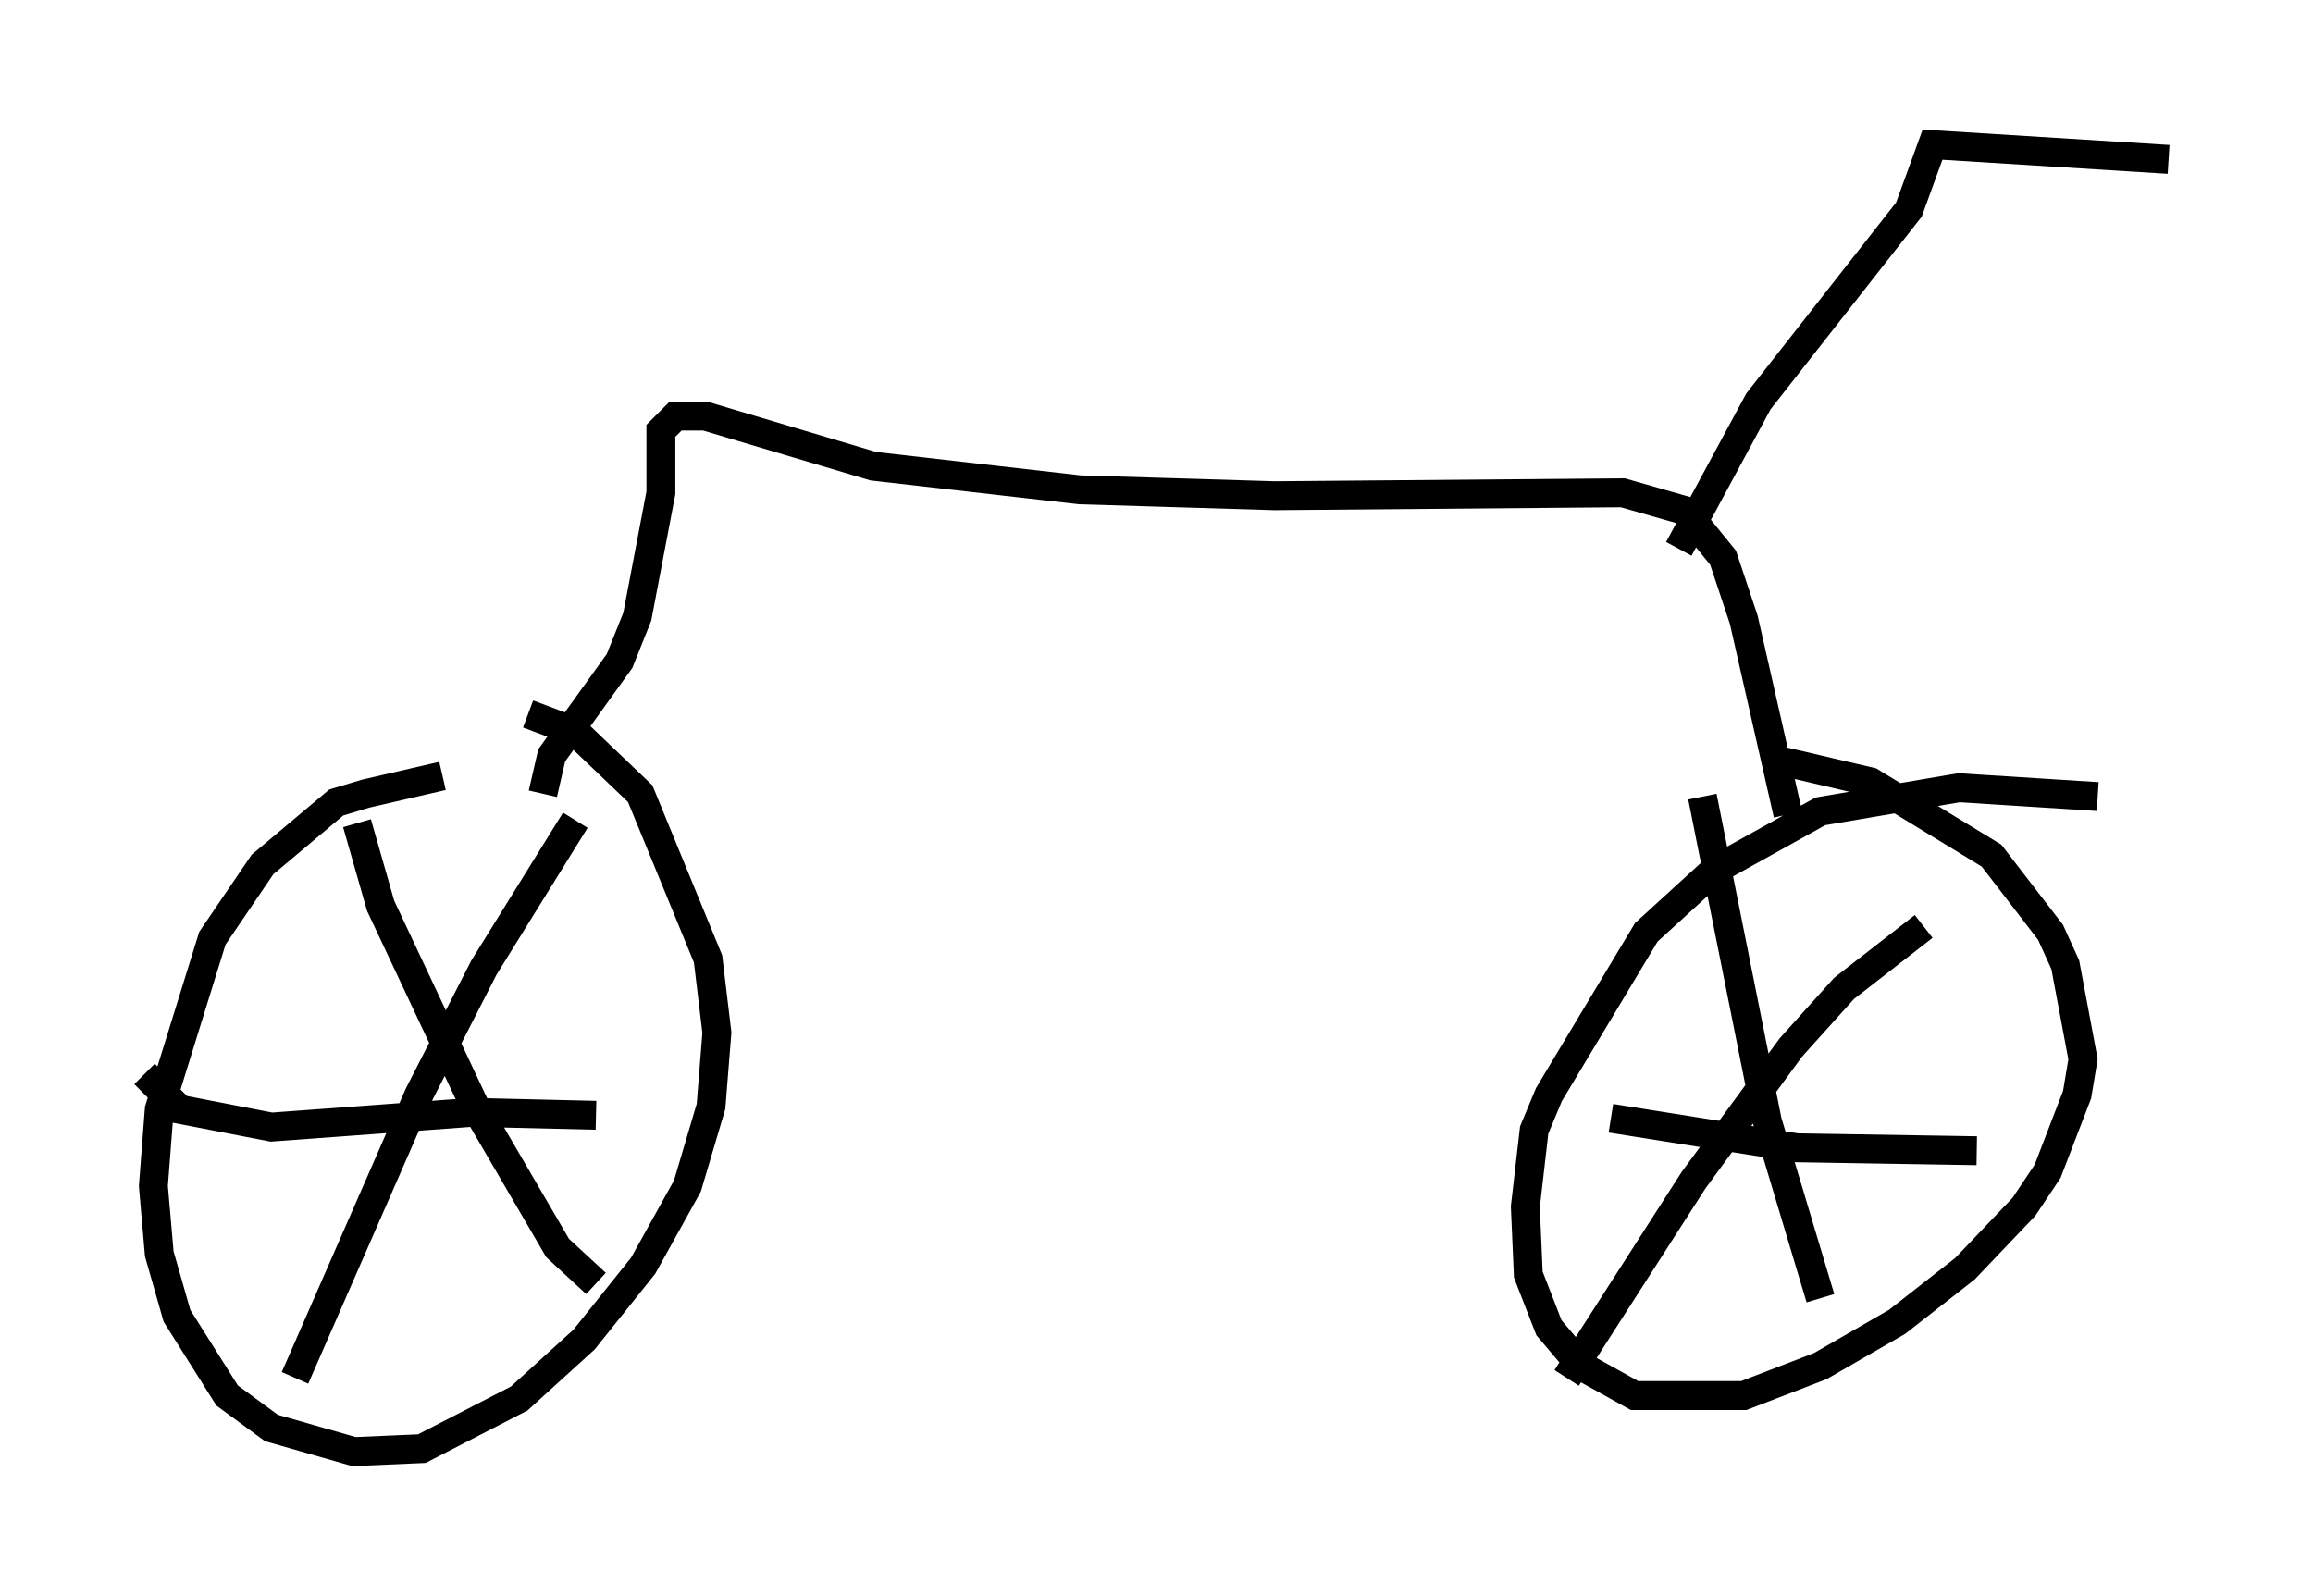 <?xml version="1.0" encoding="utf-8" ?>
<svg baseProfile="full" height="55.223" version="1.1" width="80.03" xmlns="http://www.w3.org/2000/svg" xmlns:ev="http://www.w3.org/2001/xml-events" xmlns:xlink="http://www.w3.org/1999/xlink"><defs /><rect fill="white" height="55.223" width="80.03" x="0" y="0" /><path d="M18.067, 27.05 m-2.756, -0.204 l-2.654, 0.613 -1.021, 0.306 l-2.552, 2.144 -1.735, 2.552 l-1.838, 5.921 -0.204, 2.654 l0.204, 2.348 0.613, 2.144 l1.735, 2.756 1.531, 1.123 l2.858, 0.817 2.348, -0.102 l3.369, -1.735 2.246, -2.042 l2.042, -2.552 1.531, -2.756 l0.817, -2.756 0.204, -2.552 l-0.306, -2.552 -2.348, -5.717 l-2.246, -2.144 -1.633, -0.613 m54.309, 2.858 l-4.798, -0.306 -4.798, 0.817 l-3.675, 2.042 -2.348, 2.144 l-3.369, 5.615 -0.51, 1.225 l-0.306, 2.654 0.102, 2.348 l0.715, 1.838 1.123, 1.327 l1.838, 1.021 3.777, 0.0 l2.654, -1.021 2.654, -1.531 l2.348, -1.838 2.042, -2.144 l0.817, -1.225 1.021, -2.654 l0.204, -1.225 -0.613, -3.267 l-0.51, -1.123 -2.042, -2.654 l-4.185, -2.552 -3.063, -0.715 m-49.307, 2.144 l0.817, 2.858 3.267, 6.942 l2.858, 4.9 1.327, 1.225 m-0.715, -16.027 l-3.165, 5.104 -2.246, 4.39 l-4.288, 9.8 m-5.206, -10.515 l1.225, 1.225 3.165, 0.613 l6.942, -0.51 4.288, 0.102 m38.282, -11.025 l2.246, 11.229 1.838, 6.125 m3.573, -12.863 l-2.756, 2.144 -1.838, 2.042 l-3.369, 4.594 -4.39, 6.84 m1.531, -8.983 l6.431, 1.021 6.227, 0.102 m-49.613, -12.352 l0.306, -1.327 2.348, -3.267 l0.613, -1.531 0.817, -4.288 l0.0, -2.144 0.51, -0.51 l1.021, 0.0 5.819, 1.735 l7.146, 0.817 6.738, 0.204 l12.046, -0.102 2.144, 0.613 l1.327, 1.633 0.715, 2.144 l1.531, 6.738 m-3.777, -9.188 l2.756, -5.104 5.206, -6.635 l0.817, -2.246 8.167, 0.51 " fill="none" stroke="black" stroke-width="1" /></svg>